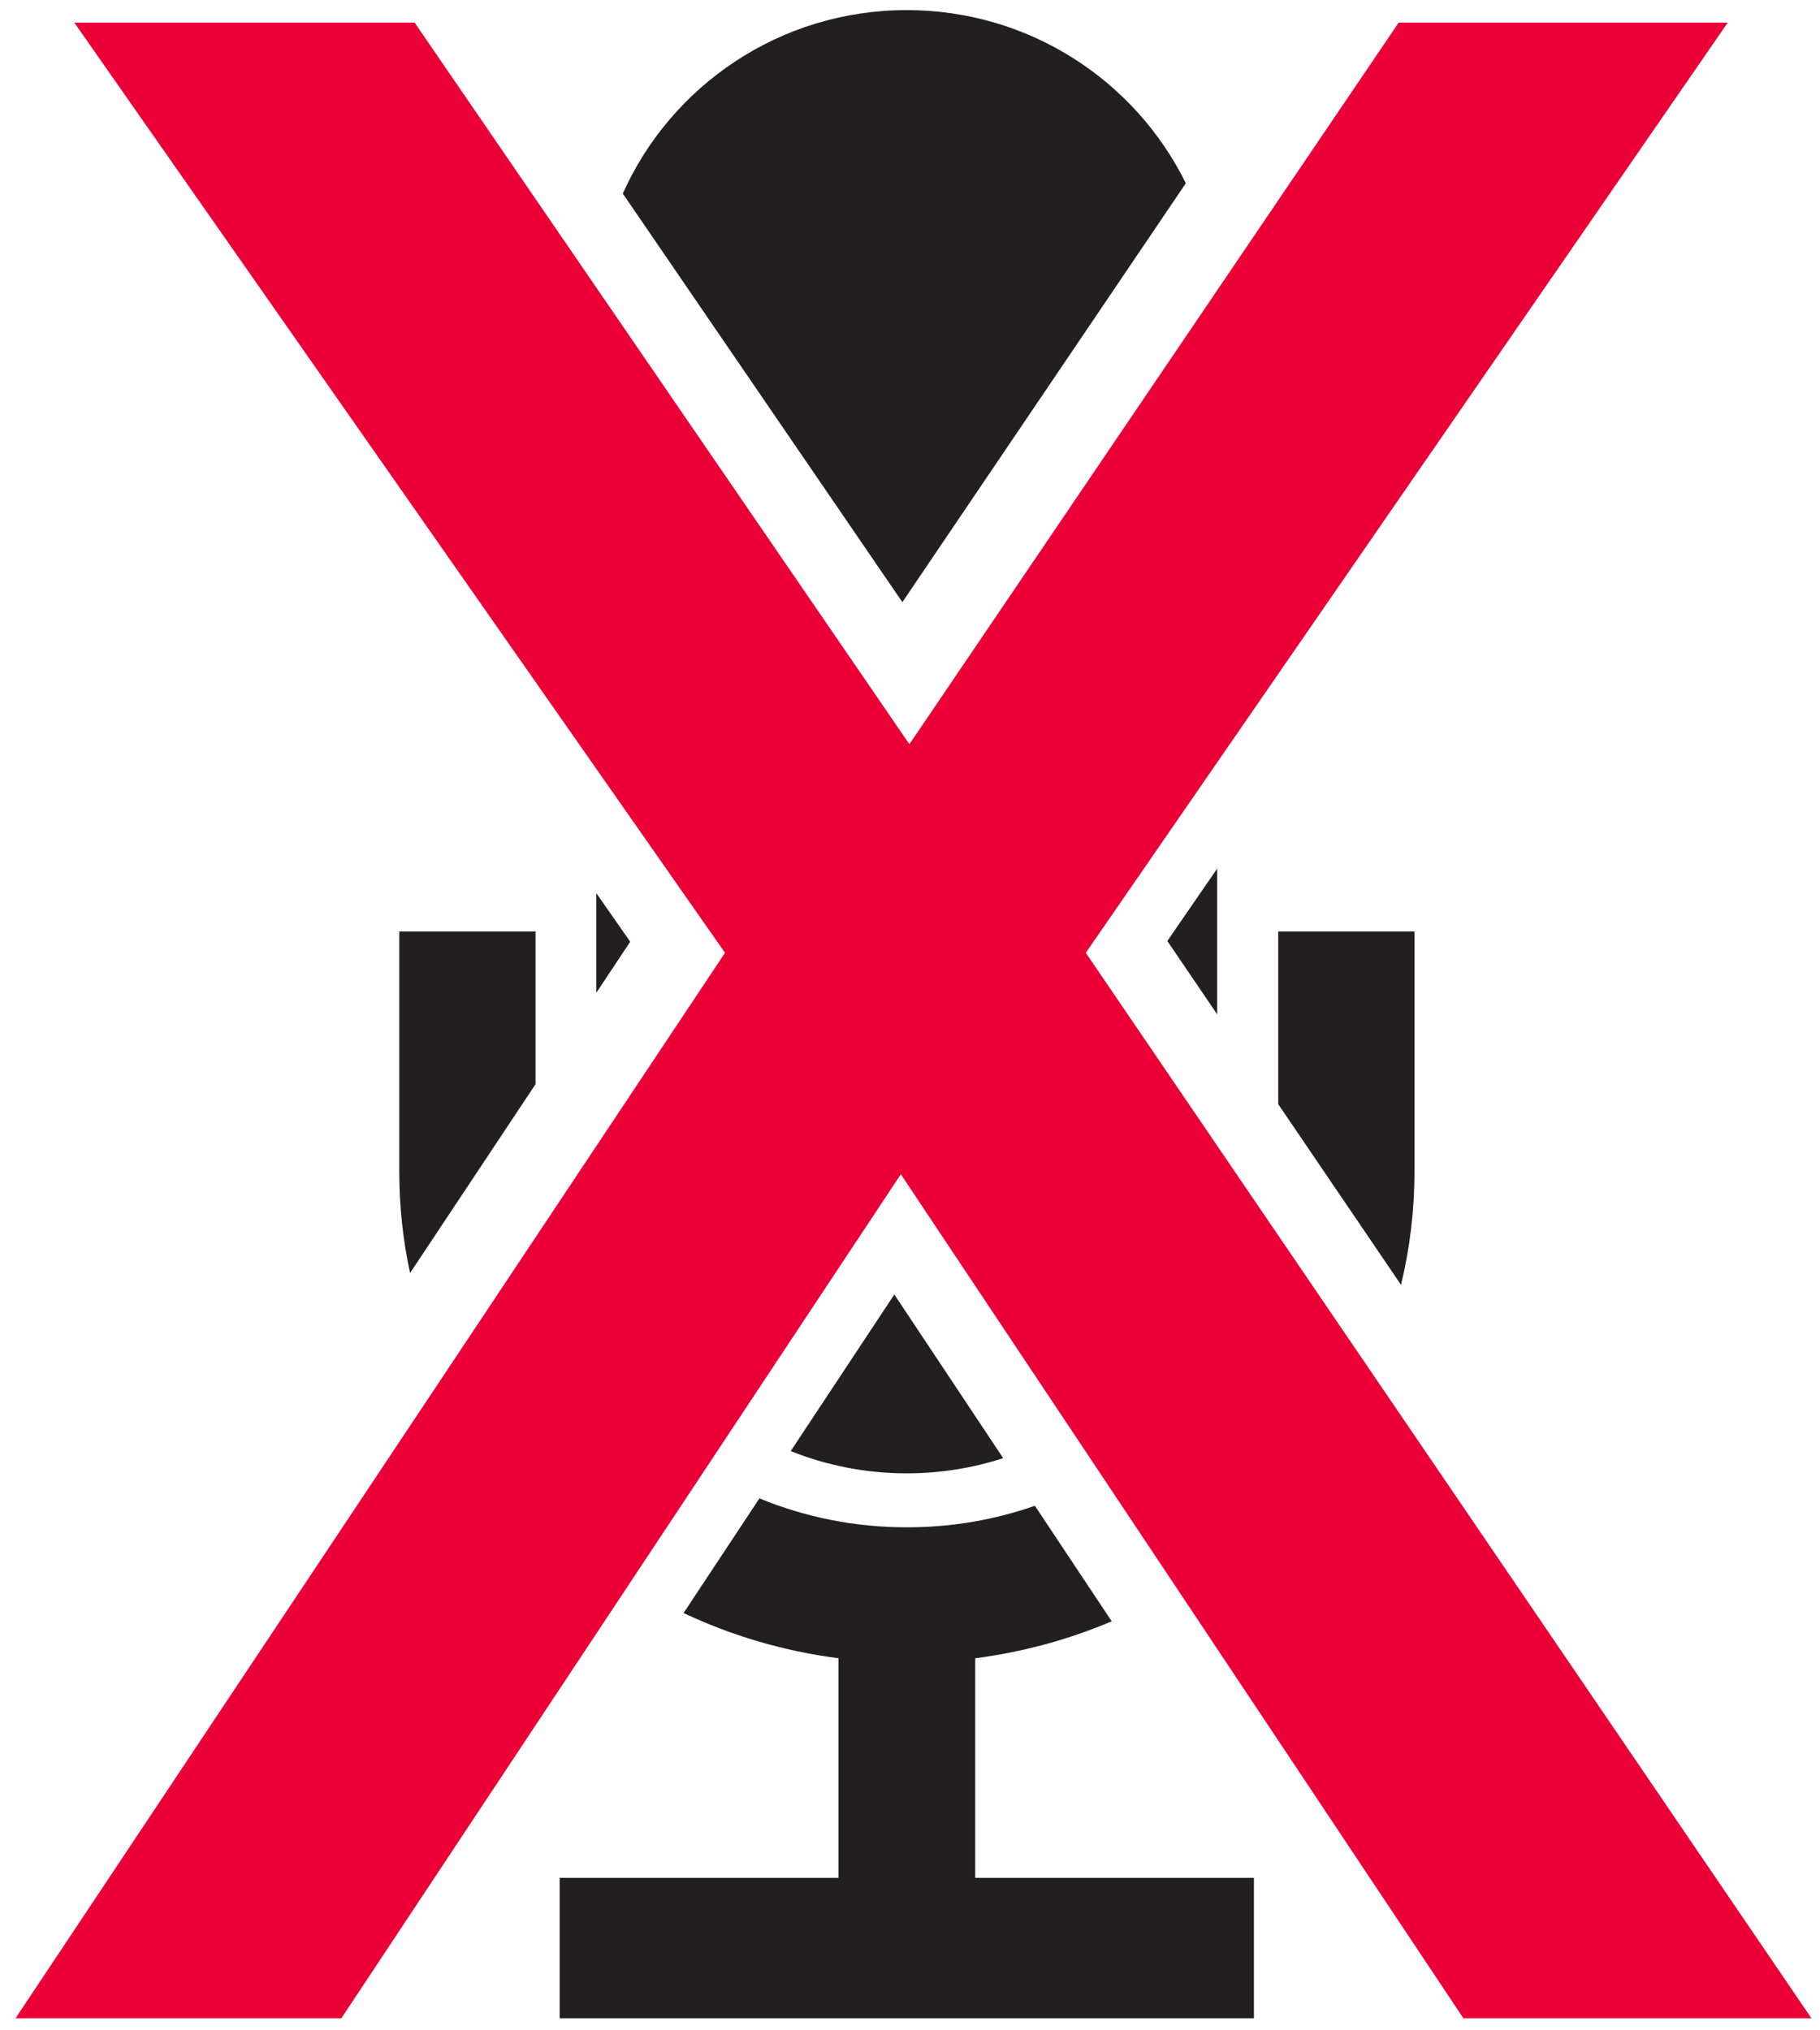 <?xml version="1.0" encoding="UTF-8" standalone="no"?>
<!DOCTYPE svg PUBLIC "-//W3C//DTD SVG 1.1//EN" "http://www.w3.org/Graphics/SVG/1.1/DTD/svg11.dtd">
<svg width="100%" height="100%" viewBox="0 0 130 145" version="1.1" xmlns="http://www.w3.org/2000/svg" xmlns:xlink="http://www.w3.org/1999/xlink" xml:space="preserve" xmlns:serif="http://www.serif.com/" style="fill-rule:evenodd;clip-rule:evenodd;stroke-linejoin:round;stroke-miterlimit:2;">
    <g id="icon_active" transform="matrix(1.004,0,0,0.954,-0.62,239.513)">
        <rect x="0.617" y="-250.948" width="129.405" height="150.974" style="fill:none;"/>
        <clipPath id="_clip1">
            <rect x="0.617" y="-250.948" width="129.405" height="150.974"/>
        </clipPath>
        <g clip-path="url(#_clip1)">
            <g transform="matrix(1,0,0,1.048,-1342.67,-2557)">
                <g id="rect4651" transform="matrix(0.322,0,0,0.339,1285.85,2082.99)">
                    <path d="M268.976,614.36C267.417,607.464 266.597,600.314 266.597,592.983L266.597,542.386L296.703,542.386L296.703,574.57L268.976,614.36ZM310.132,555.297L310.132,534.318L317.622,544.549L310.132,555.297ZM315.982,386.906C326.643,364.14 350.732,348.242 378.715,348.242C405.797,348.242 429.233,363.134 440.378,384.73L377.752,472.998L315.982,386.906ZM447.298,529.151L447.298,559.838L436.291,544.394L447.298,529.151ZM460.792,578.774L460.792,542.386L490.897,542.386L490.897,592.983C490.897,601.198 489.869,609.186 487.922,616.844L460.792,578.774ZM424.004,687.743C414.573,691.564 404.45,694.224 393.845,695.529L393.845,741.808L455.427,741.808L455.427,772.578L302.03,772.578L302.03,741.808L363.627,741.808L363.628,695.525C351.484,694.028 339.974,690.755 329.41,685.997L346.169,661.839C356.156,665.769 367.173,667.942 378.753,667.942C388.69,667.942 398.214,666.341 407.028,663.402C412.387,671.086 418.133,679.325 424.004,687.743ZM400.028,653.367C393.318,655.444 386.154,656.568 378.715,656.568C369.655,656.568 361.002,654.901 353.082,651.874L375.973,618.876C375.973,618.876 385.974,633.215 400.028,653.367Z" style="fill:rgb(35,31,32);"/>
                </g>
                <g transform="matrix(4.357,0,0,4.357,-1460.47,-6856.83)">
                    <path d="M661.236,2094.38L673.276,2112.13L667.589,2112.13L658.216,2098.01L648.894,2112.13L643.573,2112.13L655.345,2094.38L644.72,2079.13L650.277,2079.13L658.356,2090.96L666.345,2079.13L671.718,2079.13L661.236,2094.38Z" style="fill:rgb(234,0,55);fill-rule:nonzero;"/>
                </g>
            </g>
        </g>
    </g>
</svg>
